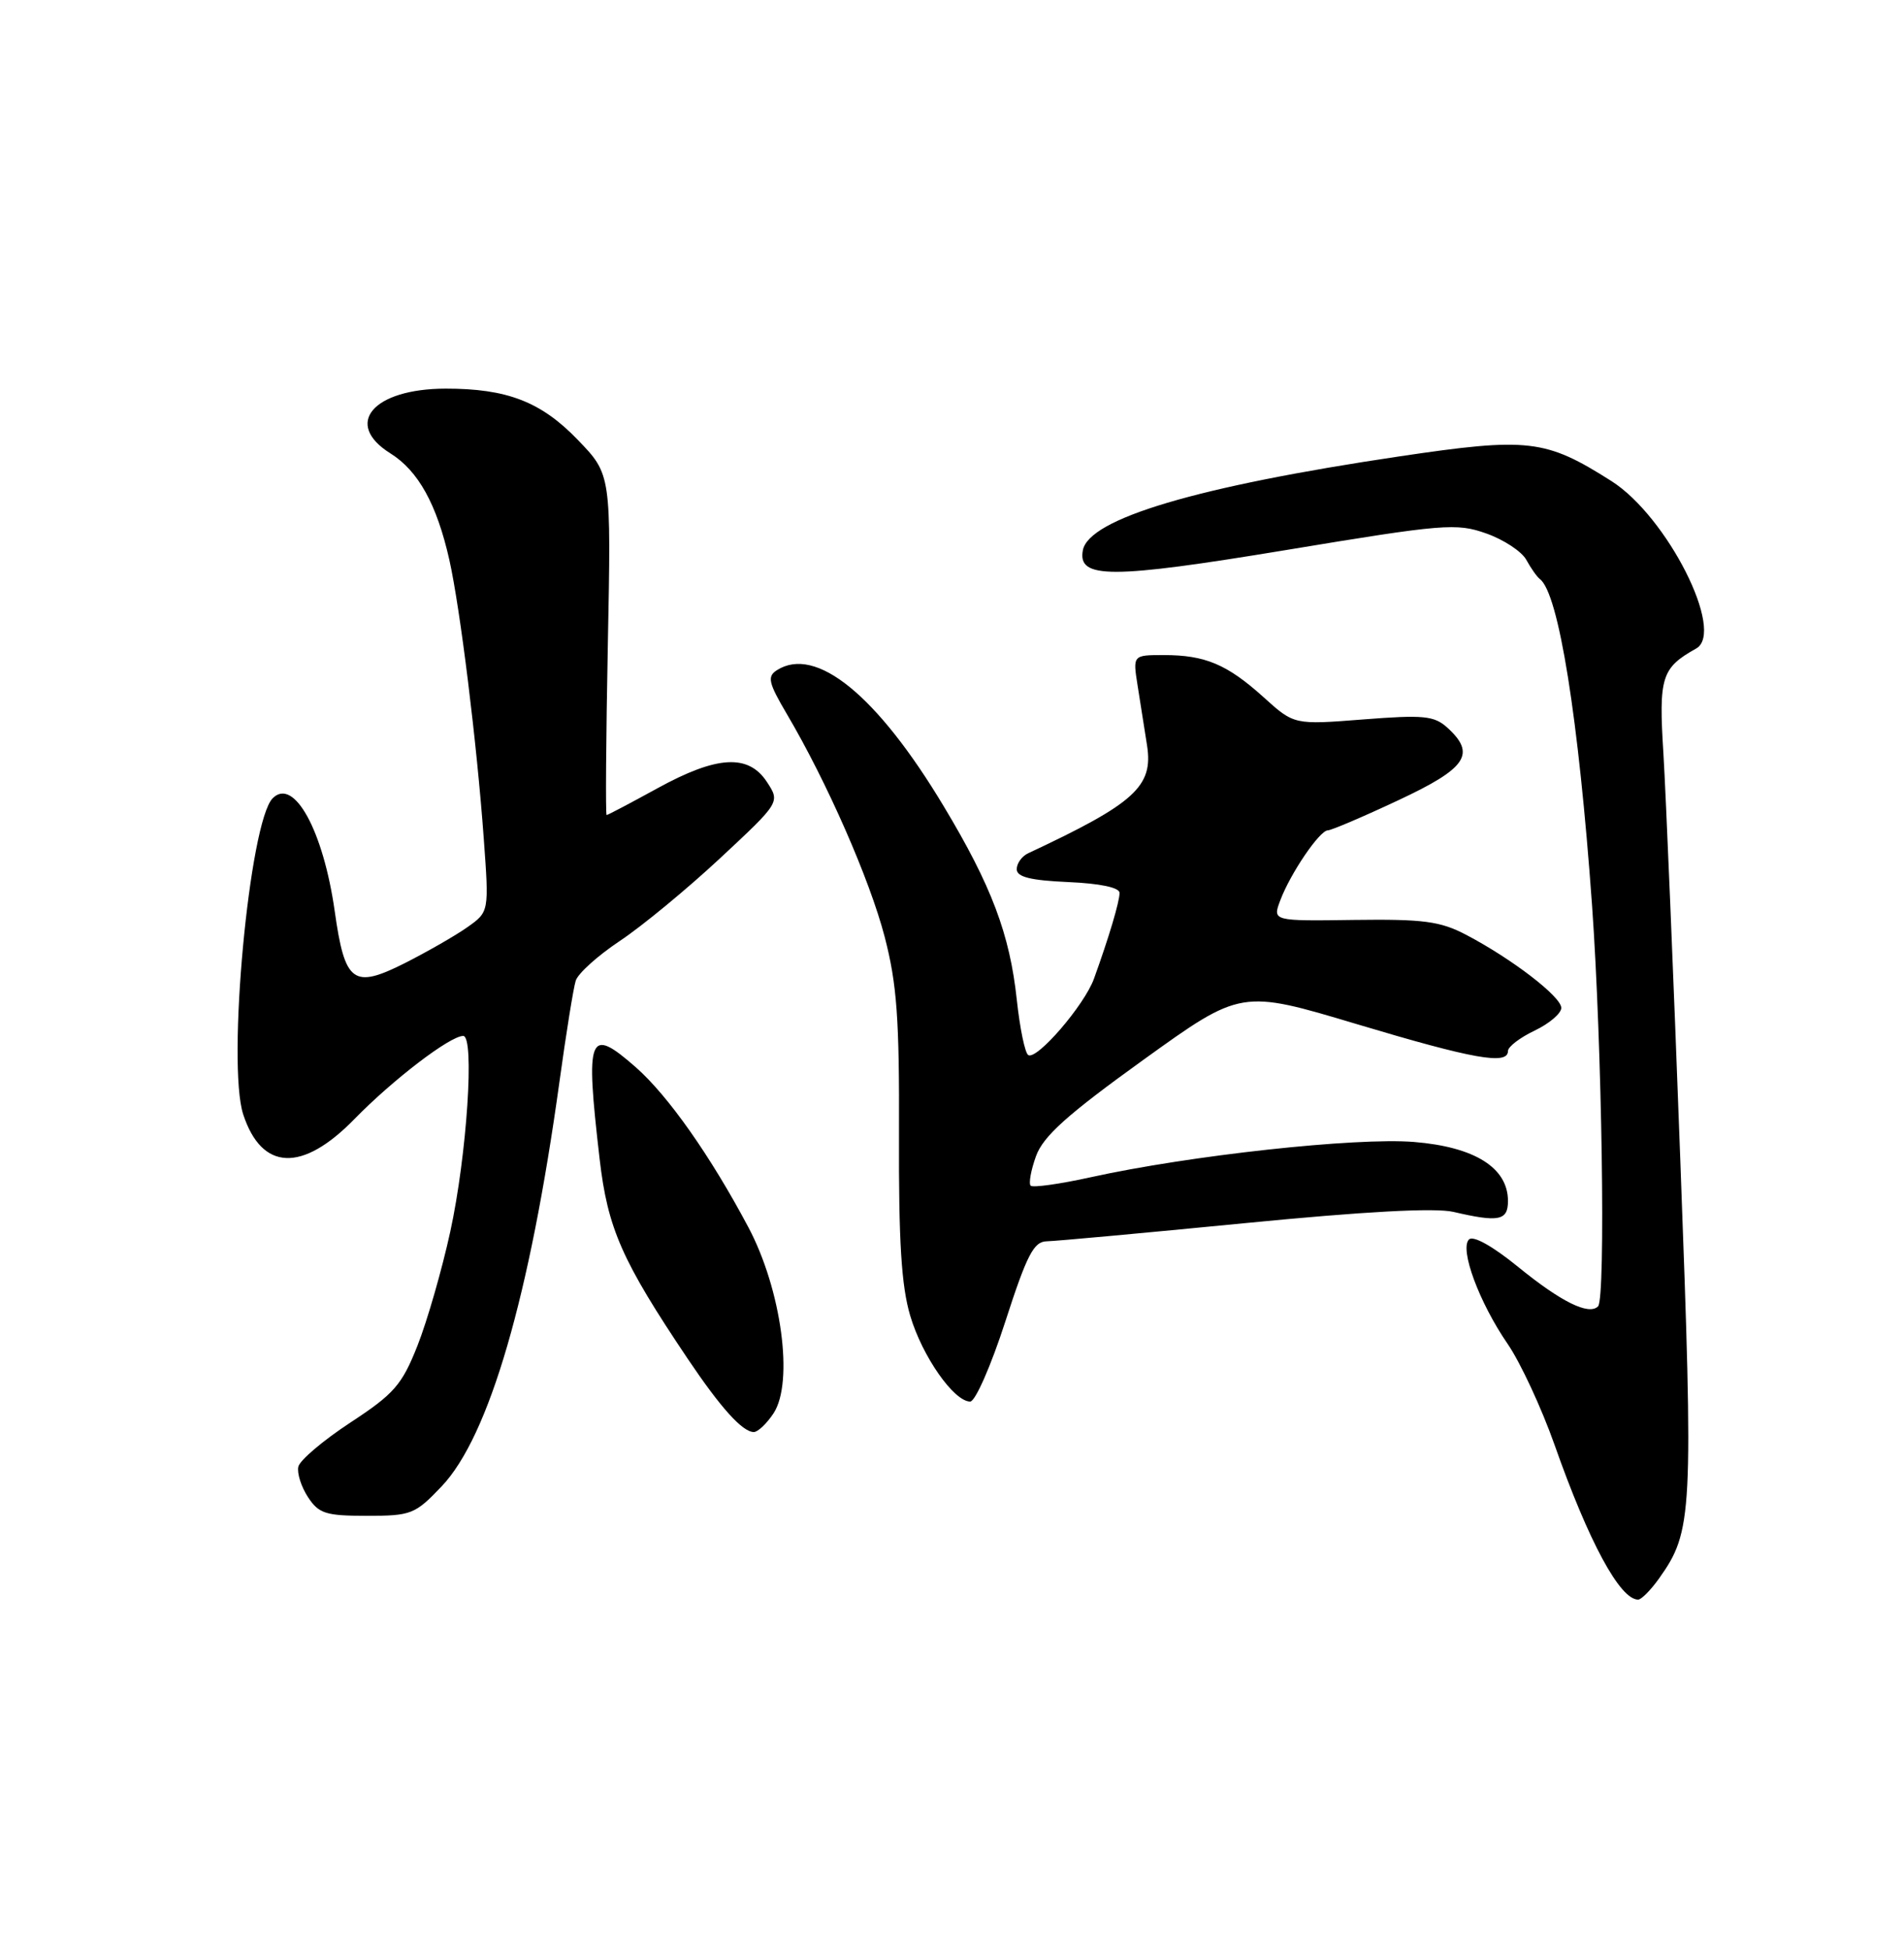 <?xml version="1.0" encoding="UTF-8" standalone="no"?>
<!DOCTYPE svg PUBLIC "-//W3C//DTD SVG 1.1//EN" "http://www.w3.org/Graphics/SVG/1.1/DTD/svg11.dtd" >
<svg xmlns="http://www.w3.org/2000/svg" xmlns:xlink="http://www.w3.org/1999/xlink" version="1.1" viewBox="0 0 250 256">
 <g >
 <path fill="currentColor"
d=" M 217.82 207.25 C 222.26 201.00 222.37 198.99 220.63 152.34 C 219.74 128.23 218.73 104.19 218.41 98.92 C 217.78 88.89 218.15 87.69 222.71 85.14 C 226.58 82.97 218.90 67.80 211.59 63.16 C 202.91 57.65 200.69 57.40 183.72 59.92 C 157.19 63.86 142.95 68.09 142.18 72.25 C 141.48 76.02 145.85 76.01 168.87 72.21 C 189.57 68.78 191.24 68.65 195.14 70.03 C 197.44 70.84 199.81 72.40 200.41 73.50 C 201.01 74.60 201.81 75.73 202.19 76.02 C 204.66 77.89 207.27 94.24 209.04 118.84 C 210.35 137.26 210.85 170.45 209.83 171.50 C 208.62 172.72 204.98 170.92 199.32 166.31 C 195.98 163.59 193.43 162.17 192.88 162.72 C 191.62 163.98 194.22 171.00 197.97 176.45 C 199.64 178.89 202.41 184.85 204.12 189.69 C 208.61 202.43 212.70 210.00 215.09 210.00 C 215.51 210.00 216.74 208.76 217.82 207.25 Z  M 57.99 195.13 C 64.22 188.58 69.56 170.23 73.46 142.00 C 74.33 135.68 75.29 129.72 75.59 128.76 C 75.88 127.80 78.49 125.46 81.37 123.54 C 84.25 121.63 90.17 116.75 94.53 112.69 C 102.44 105.32 102.44 105.32 100.70 102.66 C 98.27 98.95 94.14 99.19 86.30 103.50 C 82.80 105.42 79.81 107.00 79.65 107.00 C 79.50 107.00 79.57 96.94 79.81 84.65 C 80.25 62.29 80.25 62.29 75.87 57.75 C 71.05 52.74 66.57 51.01 58.50 51.02 C 48.97 51.04 45.05 55.64 51.26 59.52 C 54.92 61.81 57.35 66.19 59.00 73.50 C 60.42 79.83 62.62 97.63 63.52 110.10 C 64.22 119.71 64.22 119.71 61.36 121.73 C 59.79 122.84 56.08 124.96 53.12 126.46 C 46.37 129.85 45.28 129.04 43.95 119.63 C 42.45 109.05 38.59 102.01 35.81 104.79 C 32.74 107.86 29.77 139.73 31.94 146.32 C 34.38 153.72 39.69 153.94 46.54 146.91 C 51.60 141.73 59.09 136.00 60.82 136.00 C 62.34 136.00 61.31 151.66 59.12 161.70 C 58.03 166.70 56.09 173.43 54.82 176.65 C 52.77 181.83 51.75 182.99 46.00 186.76 C 42.42 189.11 39.35 191.71 39.17 192.56 C 38.98 193.41 39.56 195.20 40.44 196.55 C 41.86 198.71 42.77 199.00 48.18 199.00 C 54.00 199.00 54.50 198.80 57.99 195.13 Z  M 101.57 185.54 C 104.25 181.45 102.61 169.31 98.27 161.13 C 93.30 151.77 87.73 143.85 83.49 140.12 C 77.29 134.68 76.84 135.80 78.73 152.14 C 79.79 161.28 81.64 165.49 90.29 178.37 C 94.64 184.84 97.49 188.00 98.98 188.00 C 99.51 188.00 100.68 186.89 101.57 185.54 Z  M 132.00 173.50 C 134.84 164.72 135.73 162.99 137.45 162.96 C 138.58 162.94 150.23 161.87 163.34 160.59 C 179.15 159.04 188.41 158.54 190.84 159.10 C 196.80 160.49 198.00 160.25 198.00 157.67 C 198.00 153.31 193.64 150.57 185.67 149.92 C 178.04 149.30 156.22 151.68 143.17 154.56 C 139.14 155.45 135.61 155.94 135.33 155.66 C 135.05 155.38 135.36 153.63 136.03 151.78 C 136.98 149.16 140.11 146.35 150.11 139.15 C 162.96 129.90 162.96 129.90 178.15 134.45 C 193.48 139.04 198.00 139.85 198.00 137.98 C 198.00 137.42 199.57 136.22 201.50 135.30 C 203.43 134.38 205.00 133.04 205.00 132.32 C 205.00 130.85 198.53 125.88 192.50 122.72 C 189.10 120.94 186.90 120.65 177.79 120.77 C 167.08 120.92 167.08 120.92 168.10 118.21 C 169.43 114.66 173.27 109.02 174.35 109.01 C 174.82 109.00 178.98 107.23 183.60 105.06 C 192.60 100.85 193.85 98.99 190.03 95.52 C 188.30 93.96 186.91 93.83 178.98 94.45 C 169.92 95.16 169.92 95.16 165.91 91.53 C 161.13 87.22 158.25 86.00 152.81 86.00 C 148.74 86.00 148.74 86.00 149.37 90.00 C 149.72 92.20 150.27 95.74 150.61 97.86 C 151.45 103.25 149.01 105.46 135.00 112.02 C 134.18 112.40 133.50 113.34 133.50 114.11 C 133.50 115.13 135.29 115.58 140.25 115.80 C 144.44 115.98 147.00 116.52 147.00 117.22 C 147.00 118.38 145.60 123.07 143.64 128.49 C 142.38 131.97 136.14 139.21 135.01 138.51 C 134.58 138.24 133.91 134.99 133.51 131.27 C 132.59 122.66 130.20 116.31 123.92 105.86 C 115.17 91.27 107.12 84.71 102.00 87.99 C 100.71 88.82 100.90 89.64 103.31 93.73 C 108.59 102.68 114.20 115.47 116.16 122.99 C 117.77 129.20 118.10 133.71 118.04 149.01 C 117.99 162.95 118.35 168.81 119.51 172.72 C 121.09 178.06 125.25 184.00 127.39 184.00 C 128.06 184.00 130.13 179.28 132.00 173.50 Z "/>
</g>
</svg>